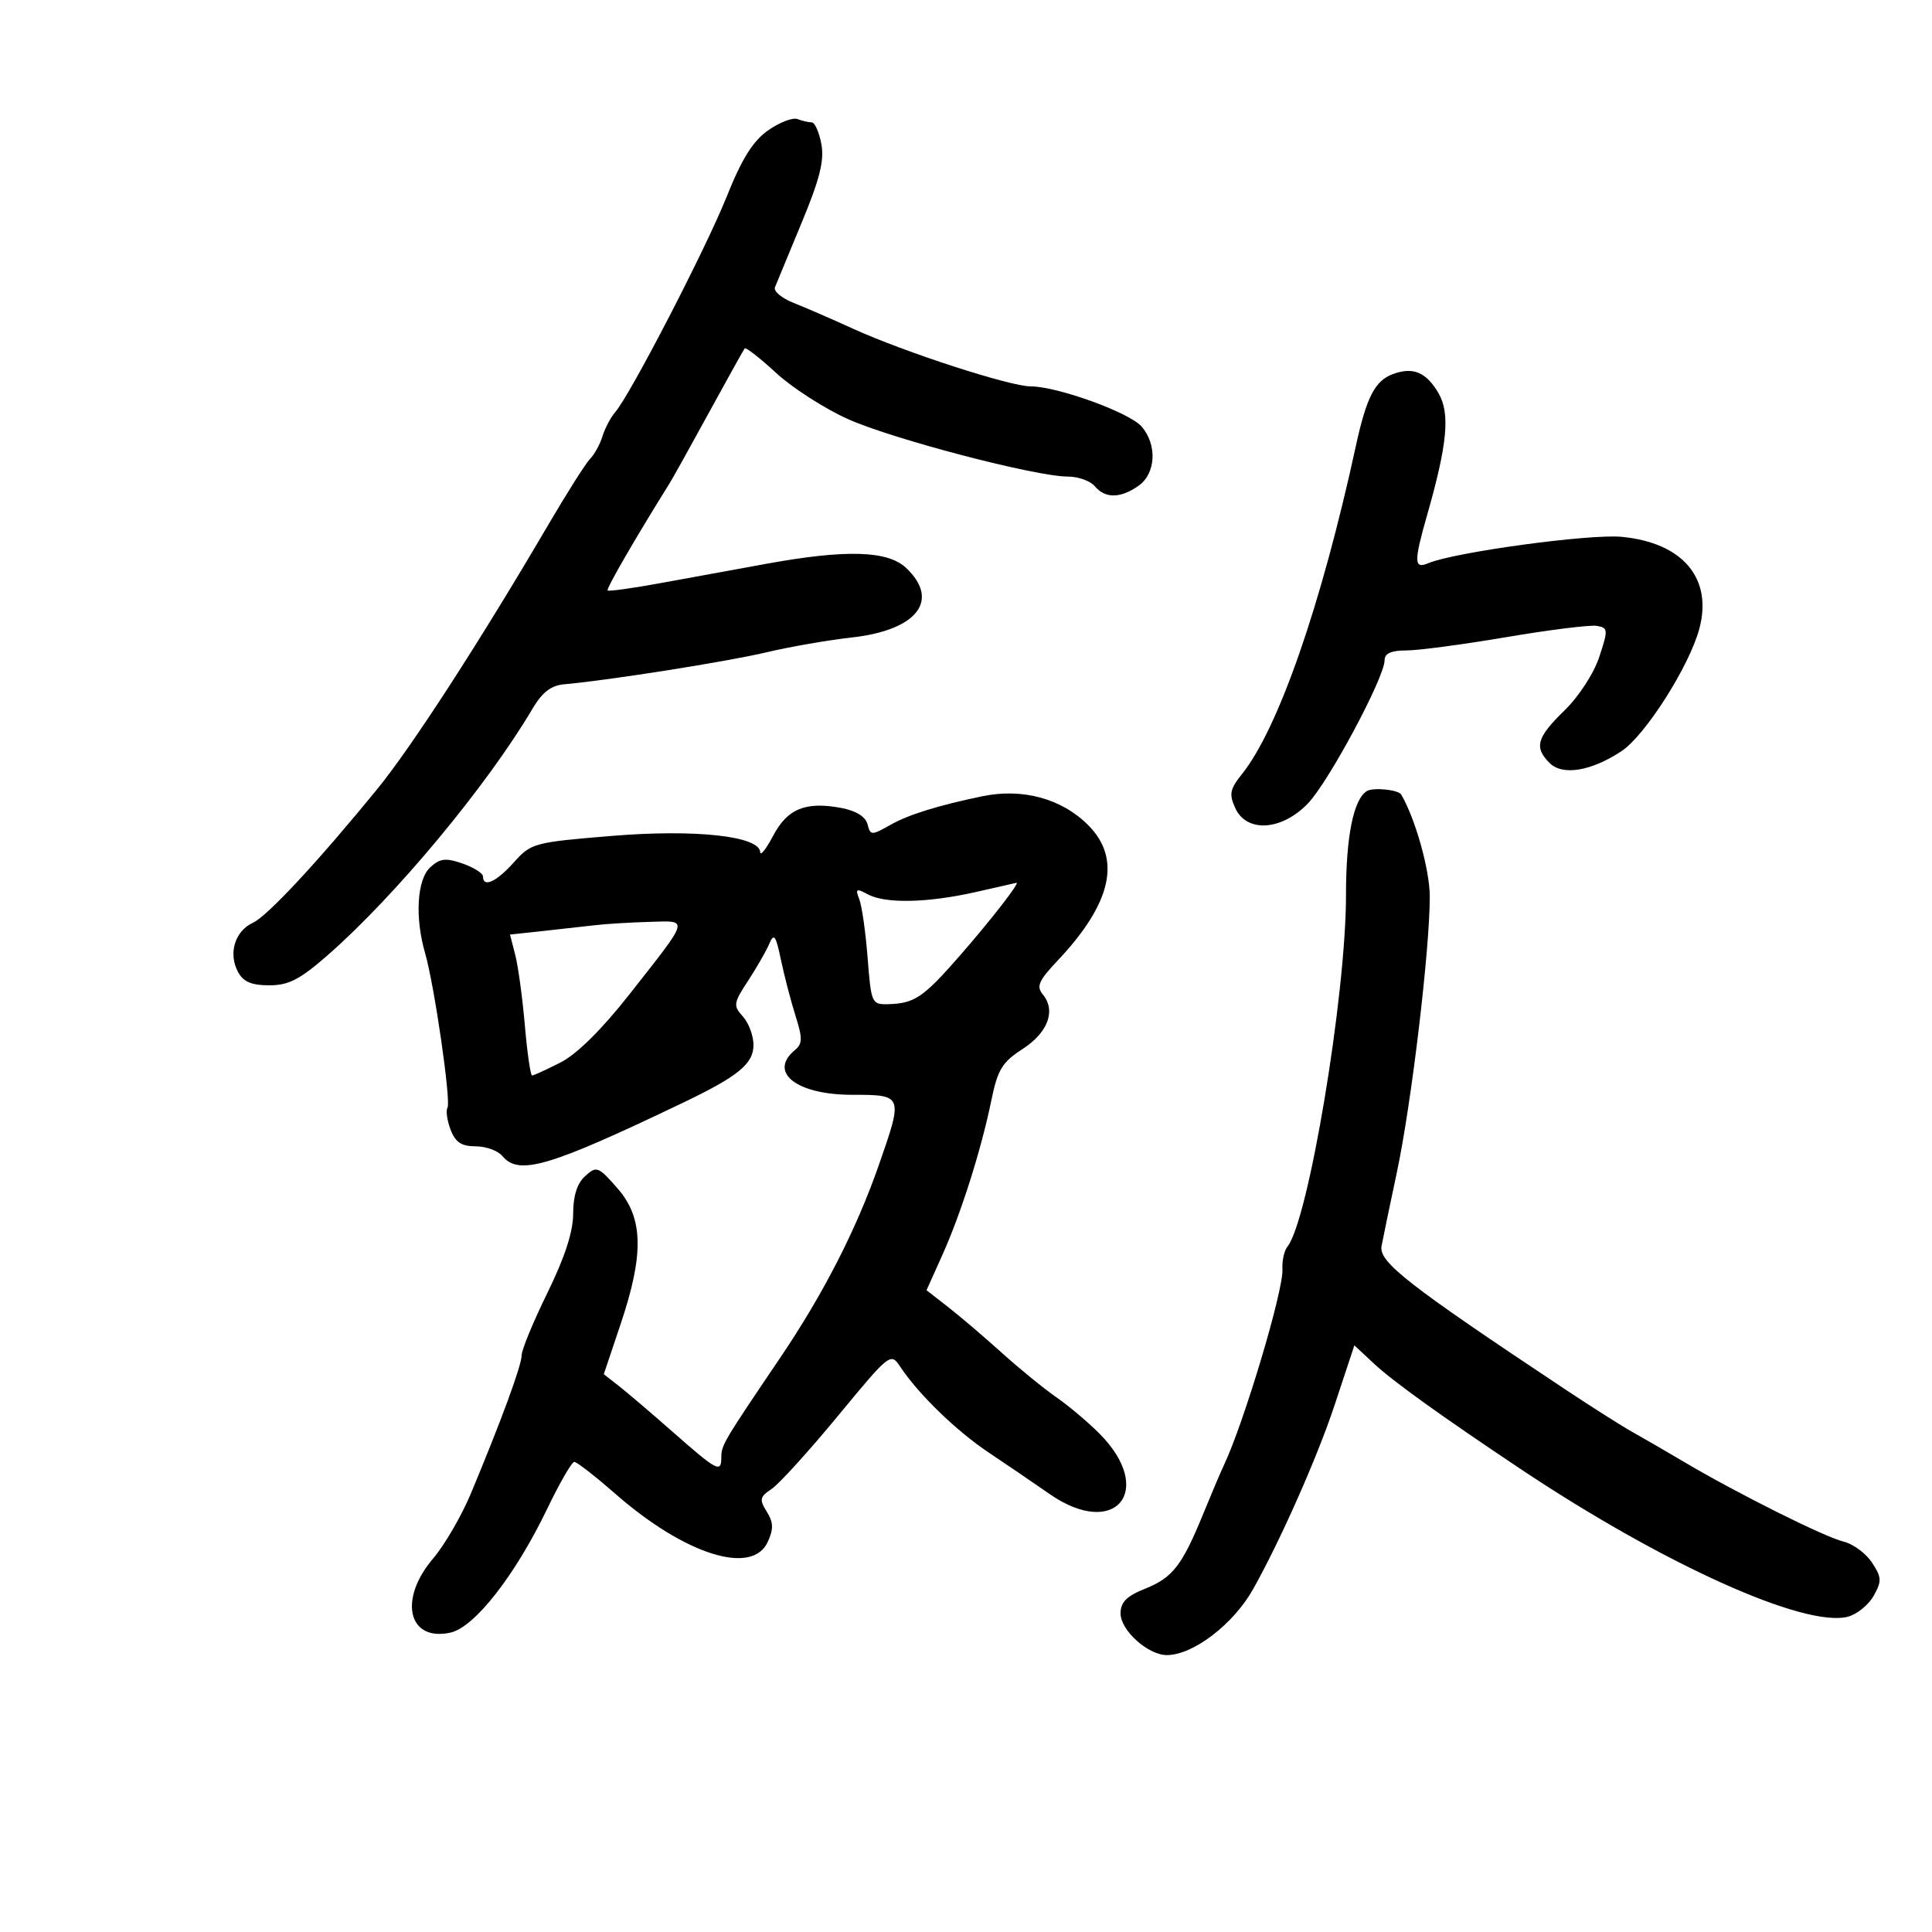 <svg xmlns="http://www.w3.org/2000/svg" width="300" height="300" viewBox="0 0 300 300" version="1.1">
	<path d="M 119.278 20.239 C 116.914 21.898, 115.203 24.632, 112.855 30.500 C 109.613 38.604, 97.903 61.246, 95.529 64 C 94.818 64.825, 93.929 66.510, 93.553 67.744 C 93.177 68.978, 92.313 70.553, 91.634 71.244 C 90.955 71.935, 88.028 76.550, 85.129 81.500 C 74.567 99.533, 63.957 115.931, 58.601 122.500 C 49.495 133.669, 41.501 142.270, 39.292 143.277 C 36.480 144.558, 35.413 148.034, 36.950 150.907 C 37.780 152.457, 39.038 153, 41.802 153 C 44.818 153, 46.561 152.102, 50.885 148.319 C 61.366 139.151, 75.612 122.016, 82.642 110.123 C 84.208 107.474, 85.551 106.433, 87.642 106.251 C 94.384 105.665, 113.014 102.720, 119 101.294 C 122.575 100.443, 128.560 99.403, 132.299 98.984 C 142.425 97.848, 146.033 93.198, 140.686 88.174 C 137.822 85.484, 131.351 85.297, 119 87.546 C 114.325 88.398, 106.936 89.747, 102.580 90.544 C 98.224 91.341, 94.521 91.854, 94.352 91.685 C 94.103 91.436, 98.528 83.782, 104 75 C 104.514 74.175, 107.269 69.225, 110.123 64 C 112.977 58.775, 115.458 54.322, 115.636 54.104 C 115.814 53.886, 118.013 55.601, 120.524 57.916 C 123.035 60.230, 128.043 63.449, 131.652 65.068 C 138.609 68.190, 160.821 74, 165.796 74 C 167.424 74, 169.315 74.675, 170 75.500 C 171.598 77.426, 173.976 77.406, 176.777 75.443 C 179.494 73.540, 179.724 69.051, 177.250 66.218 C 175.348 64.040, 164.176 60, 160.056 60 C 156.840 60, 140.432 54.677, 132.500 51.060 C 129.200 49.556, 125.014 47.737, 123.198 47.019 C 121.382 46.302, 120.093 45.216, 120.335 44.607 C 120.576 43.998, 122.437 39.497, 124.471 34.604 C 127.302 27.790, 128.020 24.923, 127.539 22.354 C 127.193 20.509, 126.517 19, 126.036 19 C 125.556 19, 124.564 18.770, 123.832 18.489 C 123.099 18.209, 121.050 18.996, 119.278 20.239 M 216.278 58.093 C 213.498 59.121, 212.182 61.686, 210.527 69.302 C 205.164 93.972, 198.494 113.170, 192.836 120.221 C 190.981 122.533, 190.826 123.322, 191.805 125.471 C 193.573 129.351, 199.021 129.003, 203.100 124.750 C 206.333 121.379, 215 105.188, 215 102.520 C 215 101.460, 216.022 101, 218.375 101 C 220.231 101, 227.221 100.071, 233.908 98.935 C 240.596 97.799, 246.911 97.012, 247.943 97.185 C 249.712 97.482, 249.734 97.755, 248.336 102 C 247.491 104.568, 245.168 108.143, 242.927 110.325 C 238.613 114.527, 238.185 116.042, 240.624 118.481 C 242.626 120.483, 247.063 119.755, 251.767 116.654 C 255.470 114.212, 262.319 103.444, 263.876 97.615 C 265.964 89.795, 261.294 84.269, 251.827 83.360 C 246.817 82.879, 225.762 85.753, 221.750 87.467 C 219.558 88.403, 219.533 87.214, 221.597 80 C 224.765 68.928, 225.205 64.156, 223.349 61.014 C 221.433 57.770, 219.410 56.934, 216.278 58.093 M 212.232 122.843 C 210.158 124.147, 209 129.945, 209.006 138.993 C 209.016 154.505, 203.163 189.602, 199.898 193.604 C 199.403 194.211, 199.060 195.786, 199.136 197.104 C 199.321 200.320, 193.166 220.919, 190.053 227.500 C 189.533 228.600, 188.098 231.975, 186.864 235 C 183.572 243.069, 182.098 244.977, 177.837 246.682 C 174.932 247.844, 174 248.781, 174 250.536 C 174 253.162, 178.265 257, 181.185 257 C 185.253 257, 191.504 252.229, 194.565 246.787 C 198.809 239.244, 204.569 226.242, 207.229 218.202 L 210.306 208.904 213.403 211.789 C 216.337 214.523, 223.685 219.803, 236 228.029 C 258.220 242.870, 280.270 252.823, 286.967 251.034 C 288.360 250.662, 290.148 249.204, 290.941 247.794 C 292.219 245.519, 292.189 244.938, 290.678 242.631 C 289.741 241.201, 287.743 239.734, 286.237 239.370 C 283.305 238.662, 269.700 231.862, 261.500 227.007 C 258.750 225.379, 255.150 223.293, 253.500 222.372 C 251.850 221.451, 247.125 218.454, 243 215.712 C 218.612 199.503, 214.073 195.962, 214.525 193.500 C 214.727 192.400, 215.801 187.225, 216.913 182 C 219.170 171.391, 222.036 147.336, 222.014 139.185 C 222.003 135.063, 219.764 127.089, 217.574 123.374 C 217.130 122.621, 213.205 122.231, 212.232 122.843 M 152.500 123.649 C 145.661 125.073, 141.108 126.487, 138.343 128.044 C 135.302 129.758, 135.169 129.755, 134.704 127.977 C 134.397 126.803, 132.912 125.887, 130.617 125.456 C 125.102 124.421, 122.272 125.576, 120.060 129.765 C 118.976 131.819, 118.069 132.970, 118.044 132.322 C 117.950 129.820, 107.971 128.730, 94.981 129.801 C 82.900 130.797, 82.465 130.915, 79.786 133.913 C 77.083 136.938, 75 137.889, 75 136.098 C 75 135.602, 73.576 134.699, 71.835 134.092 C 69.225 133.183, 68.348 133.280, 66.835 134.649 C 64.753 136.533, 64.390 142.402, 66.009 148.007 C 67.462 153.038, 70.071 171.076, 69.483 172.027 C 69.210 172.470, 69.428 173.995, 69.968 175.416 C 70.713 177.375, 71.652 178, 73.853 178 C 75.449 178, 77.315 178.675, 78 179.500 C 80.560 182.585, 85.166 181.229, 106 171.257 C 114.635 167.124, 117 165.190, 117 162.261 C 117 160.829, 116.261 158.841, 115.358 157.843 C 113.826 156.150, 113.881 155.775, 116.178 152.264 C 117.532 150.194, 119.018 147.600, 119.479 146.500 C 120.175 144.842, 120.479 145.270, 121.256 149 C 121.771 151.475, 122.788 155.387, 123.517 157.694 C 124.639 161.251, 124.625 162.066, 123.420 163.066 C 119.250 166.528, 123.711 170, 132.329 170 C 140.244 170, 140.261 170.043, 136.450 180.950 C 132.957 190.947, 127.845 200.929, 121.141 210.843 C 112.253 223.986, 112.011 224.397, 112.005 226.333 C 111.998 228.759, 111.353 228.416, 104.406 222.298 C 101.158 219.437, 97.433 216.261, 96.128 215.240 L 93.756 213.384 96.378 205.578 C 100.034 194.695, 99.897 189.092, 95.866 184.501 C 92.891 181.111, 92.639 181.017, 90.866 182.621 C 89.617 183.752, 89 185.679, 89 188.453 C 89 191.260, 87.710 195.228, 85 200.757 C 82.800 205.245, 81 209.606, 81 210.448 C 81 212.004, 77.932 220.363, 73.146 231.849 C 71.691 235.340, 69.037 239.912, 67.250 242.008 C 61.831 248.361, 63.376 254.955, 69.946 253.512 C 73.696 252.688, 80.013 244.599, 84.988 234.250 C 86.905 230.262, 88.791 227, 89.179 227 C 89.566 227, 92.441 229.238, 95.566 231.972 C 106.364 241.421, 116.807 244.713, 119.216 239.426 C 120.138 237.403, 120.104 236.396, 119.058 234.722 C 117.888 232.848, 117.978 232.427, 119.804 231.214 C 120.946 230.456, 125.572 225.364, 130.083 219.899 C 138.190 210.079, 138.303 209.990, 139.792 212.232 C 142.619 216.489, 148.493 222.188, 153.500 225.531 C 156.250 227.367, 160.512 230.270, 162.970 231.981 C 173.185 239.093, 179.504 231.426, 170.708 222.593 C 168.943 220.821, 165.925 218.280, 164 216.945 C 162.075 215.609, 158.249 212.488, 155.498 210.008 C 152.747 207.529, 149.005 204.340, 147.182 202.923 L 143.869 200.346 146.308 194.923 C 149.226 188.435, 152.349 178.588, 153.929 170.892 C 154.917 166.079, 155.607 164.943, 158.790 162.887 C 162.742 160.334, 164.003 156.913, 161.917 154.400 C 160.897 153.171, 161.292 152.265, 164.185 149.205 C 172.630 140.275, 174.197 133.351, 168.959 128.113 C 164.838 123.992, 158.763 122.344, 152.500 123.649 M 151.500 138.520 C 144.034 140.202, 137.511 140.344, 134.783 138.884 C 132.953 137.904, 132.787 137.996, 133.430 139.634 C 133.833 140.660, 134.416 144.762, 134.726 148.750 C 135.271 155.775, 135.370 155.998, 137.894 155.930 C 141.990 155.819, 143.356 154.902, 148.951 148.500 C 153.915 142.820, 158.513 136.901, 157.818 137.084 C 157.643 137.130, 154.800 137.776, 151.500 138.520 M 92.500 143.653 C 90.850 143.848, 87.181 144.257, 84.347 144.563 L 79.194 145.120 80.014 148.310 C 80.464 150.064, 81.134 154.988, 81.502 159.250 C 81.870 163.512, 82.375 167, 82.625 167 C 82.875 167, 84.868 166.088, 87.054 164.973 C 89.588 163.680, 93.468 159.838, 97.764 154.368 C 107.210 142.340, 107.039 142.973, 100.800 143.150 C 97.885 143.232, 94.150 143.459, 92.500 143.653" stroke="none" fill="black" fill-rule="evenodd"/>
</svg>